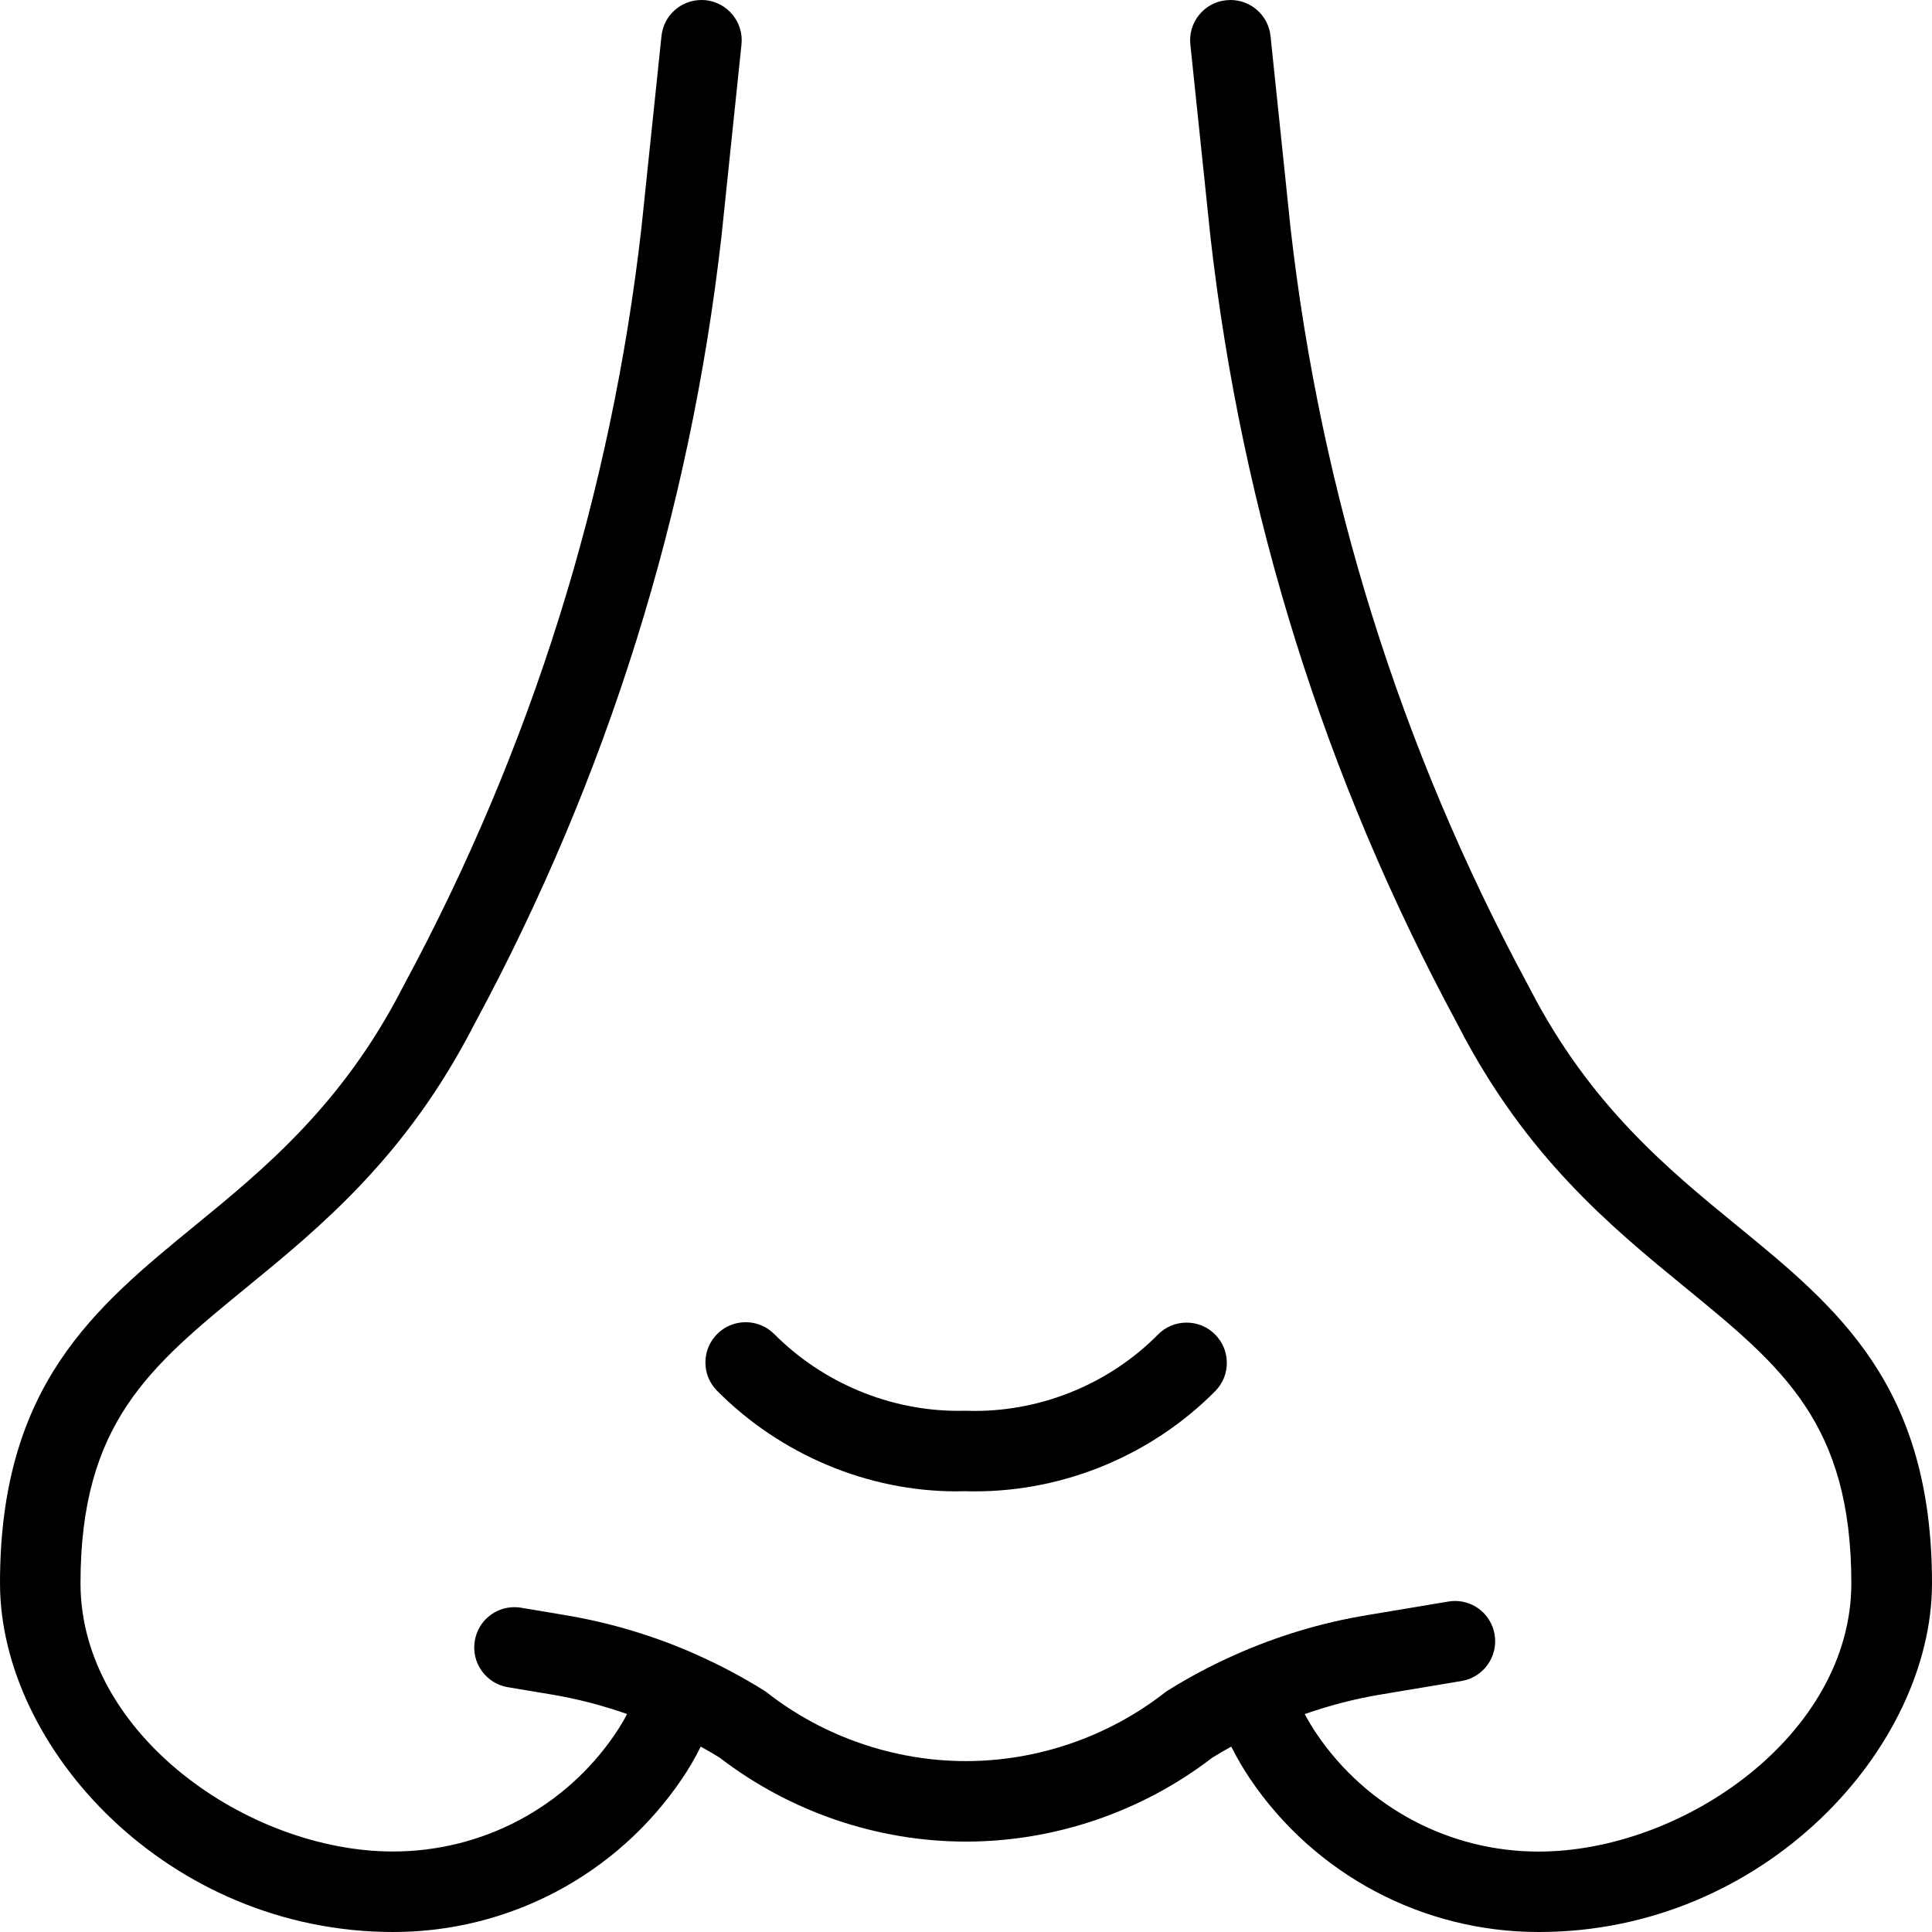 <?xml version="1.0" encoding="utf-8"?>
<!-- Generator: Adobe Illustrator 22.1.0, SVG Export Plug-In . SVG Version: 6.00 Build 0)  -->
<svg version="1.1" id="Light" xmlns="http://www.w3.org/2000/svg" xmlns:xlink="http://www.w3.org/1999/xlink" x="0px" y="0px"
	 viewBox="0 0 24 24" style="enable-background:new 0 0 24 24;" xml:space="preserve">
<g>
	<title>medical-specialty-nose</title>
	<path d="M19.113,24c-1.437,0-2.777-0.71-3.583-1.901c-0.082-0.12-0.159-0.253-0.235-0.402c-0.081,0.045-0.159,0.09-0.235,0.137
		c-0.874,0.673-1.96,1.043-3.06,1.043c-1.1,0-2.186-0.37-3.06-1.043c-0.076-0.047-0.154-0.092-0.235-0.137
		C8.63,21.847,8.553,21.978,8.47,22.1C7.663,23.29,6.324,24,4.886,24C2.087,24,0,21.713,0,19.667c0-2.459,1.175-3.421,2.419-4.44
		c0.857-0.701,1.827-1.496,2.574-2.943l0.029-0.055c1.579-2.932,2.57-6.093,2.946-9.397l0.249-2.383C8.243,0.193,8.457,0,8.715,0
		c0.016,0,0.033,0.001,0.05,0.002C9.04,0.031,9.24,0.278,9.211,0.552L8.962,2.94c-0.391,3.436-1.419,6.719-3.057,9.76L5.88,12.747
		c-0.839,1.626-1.895,2.491-2.827,3.254C1.861,16.977,1,17.682,1,19.667C1,21.544,3.086,23,4.881,23
		c1.111,0,2.141-0.546,2.761-1.461c0.051-0.075,0.1-0.156,0.148-0.247c-0.312-0.109-0.626-0.19-0.937-0.242l-0.544-0.091
		c-0.132-0.022-0.247-0.094-0.325-0.203c-0.078-0.109-0.108-0.241-0.086-0.373c0.04-0.242,0.247-0.418,0.492-0.418
		c0.028,0,0.056,0.002,0.084,0.007l0.543,0.091c0.564,0.094,1.115,0.259,1.637,0.492c0,0,0.001,0.001,0.001,0.001
		C8.947,20.686,9.228,20.835,9.491,21c0.014,0.008,0.029,0.019,0.044,0.031c0.7,0.545,1.576,0.846,2.464,0.846
		c0.888,0,1.764-0.301,2.467-0.848c0.014-0.011,0.03-0.022,0.046-0.032c0.259-0.162,0.538-0.31,0.827-0.439
		c0.001-0.001,0.003-0.002,0.005-0.002c0.523-0.233,1.074-0.399,1.638-0.492l1.01-0.169c0.027-0.005,0.056-0.007,0.084-0.007
		c0.244,0,0.45,0.176,0.491,0.418c0.045,0.272-0.139,0.531-0.411,0.576l-1.011,0.169c-0.312,0.052-0.626,0.133-0.937,0.242
		c0.048,0.09,0.097,0.172,0.148,0.246c0.62,0.915,1.65,1.462,2.756,1.462c1.8,0,3.886-1.456,3.886-3.333
		c0-1.986-0.861-2.69-2.053-3.666c-0.932-0.763-1.988-1.628-2.829-3.259l-0.024-0.046c-1.637-3.039-2.665-6.321-3.055-9.752
		l-0.25-2.393c-0.014-0.133,0.025-0.263,0.109-0.367c0.084-0.104,0.204-0.169,0.337-0.182C15.252,0.001,15.269,0,15.285,0
		c0.257,0,0.471,0.193,0.498,0.448l0.249,2.388c0.376,3.301,1.366,6.461,2.943,9.389l0.029,0.055
		c0.749,1.452,1.72,2.247,2.577,2.948c1.244,1.018,2.419,1.98,2.419,4.44C24,21.713,21.913,24,19.119,24H19.113z"/>
	<path d="M12.115,18.526c-0.044,0-0.088,0-0.131-0.002c-0.024,0.001-0.064,0.002-0.104,0.002c-1.1,0-2.184-0.455-2.972-1.249
		c-0.094-0.095-0.146-0.22-0.145-0.354c0-0.134,0.053-0.259,0.148-0.353c0.094-0.094,0.219-0.145,0.352-0.145
		c0.134,0,0.26,0.052,0.355,0.147c0.602,0.606,1.435,0.954,2.286,0.954l0.085-0.001c0.05,0.001,0.085,0.002,0.12,0.002
		c0.851,0,1.68-0.346,2.275-0.948c0.094-0.096,0.221-0.149,0.356-0.149c0.133,0,0.257,0.051,0.351,0.144
		c0.095,0.094,0.148,0.219,0.149,0.352c0.001,0.134-0.05,0.26-0.144,0.355C14.313,18.072,13.227,18.526,12.115,18.526z"/>
</g>
</svg>
